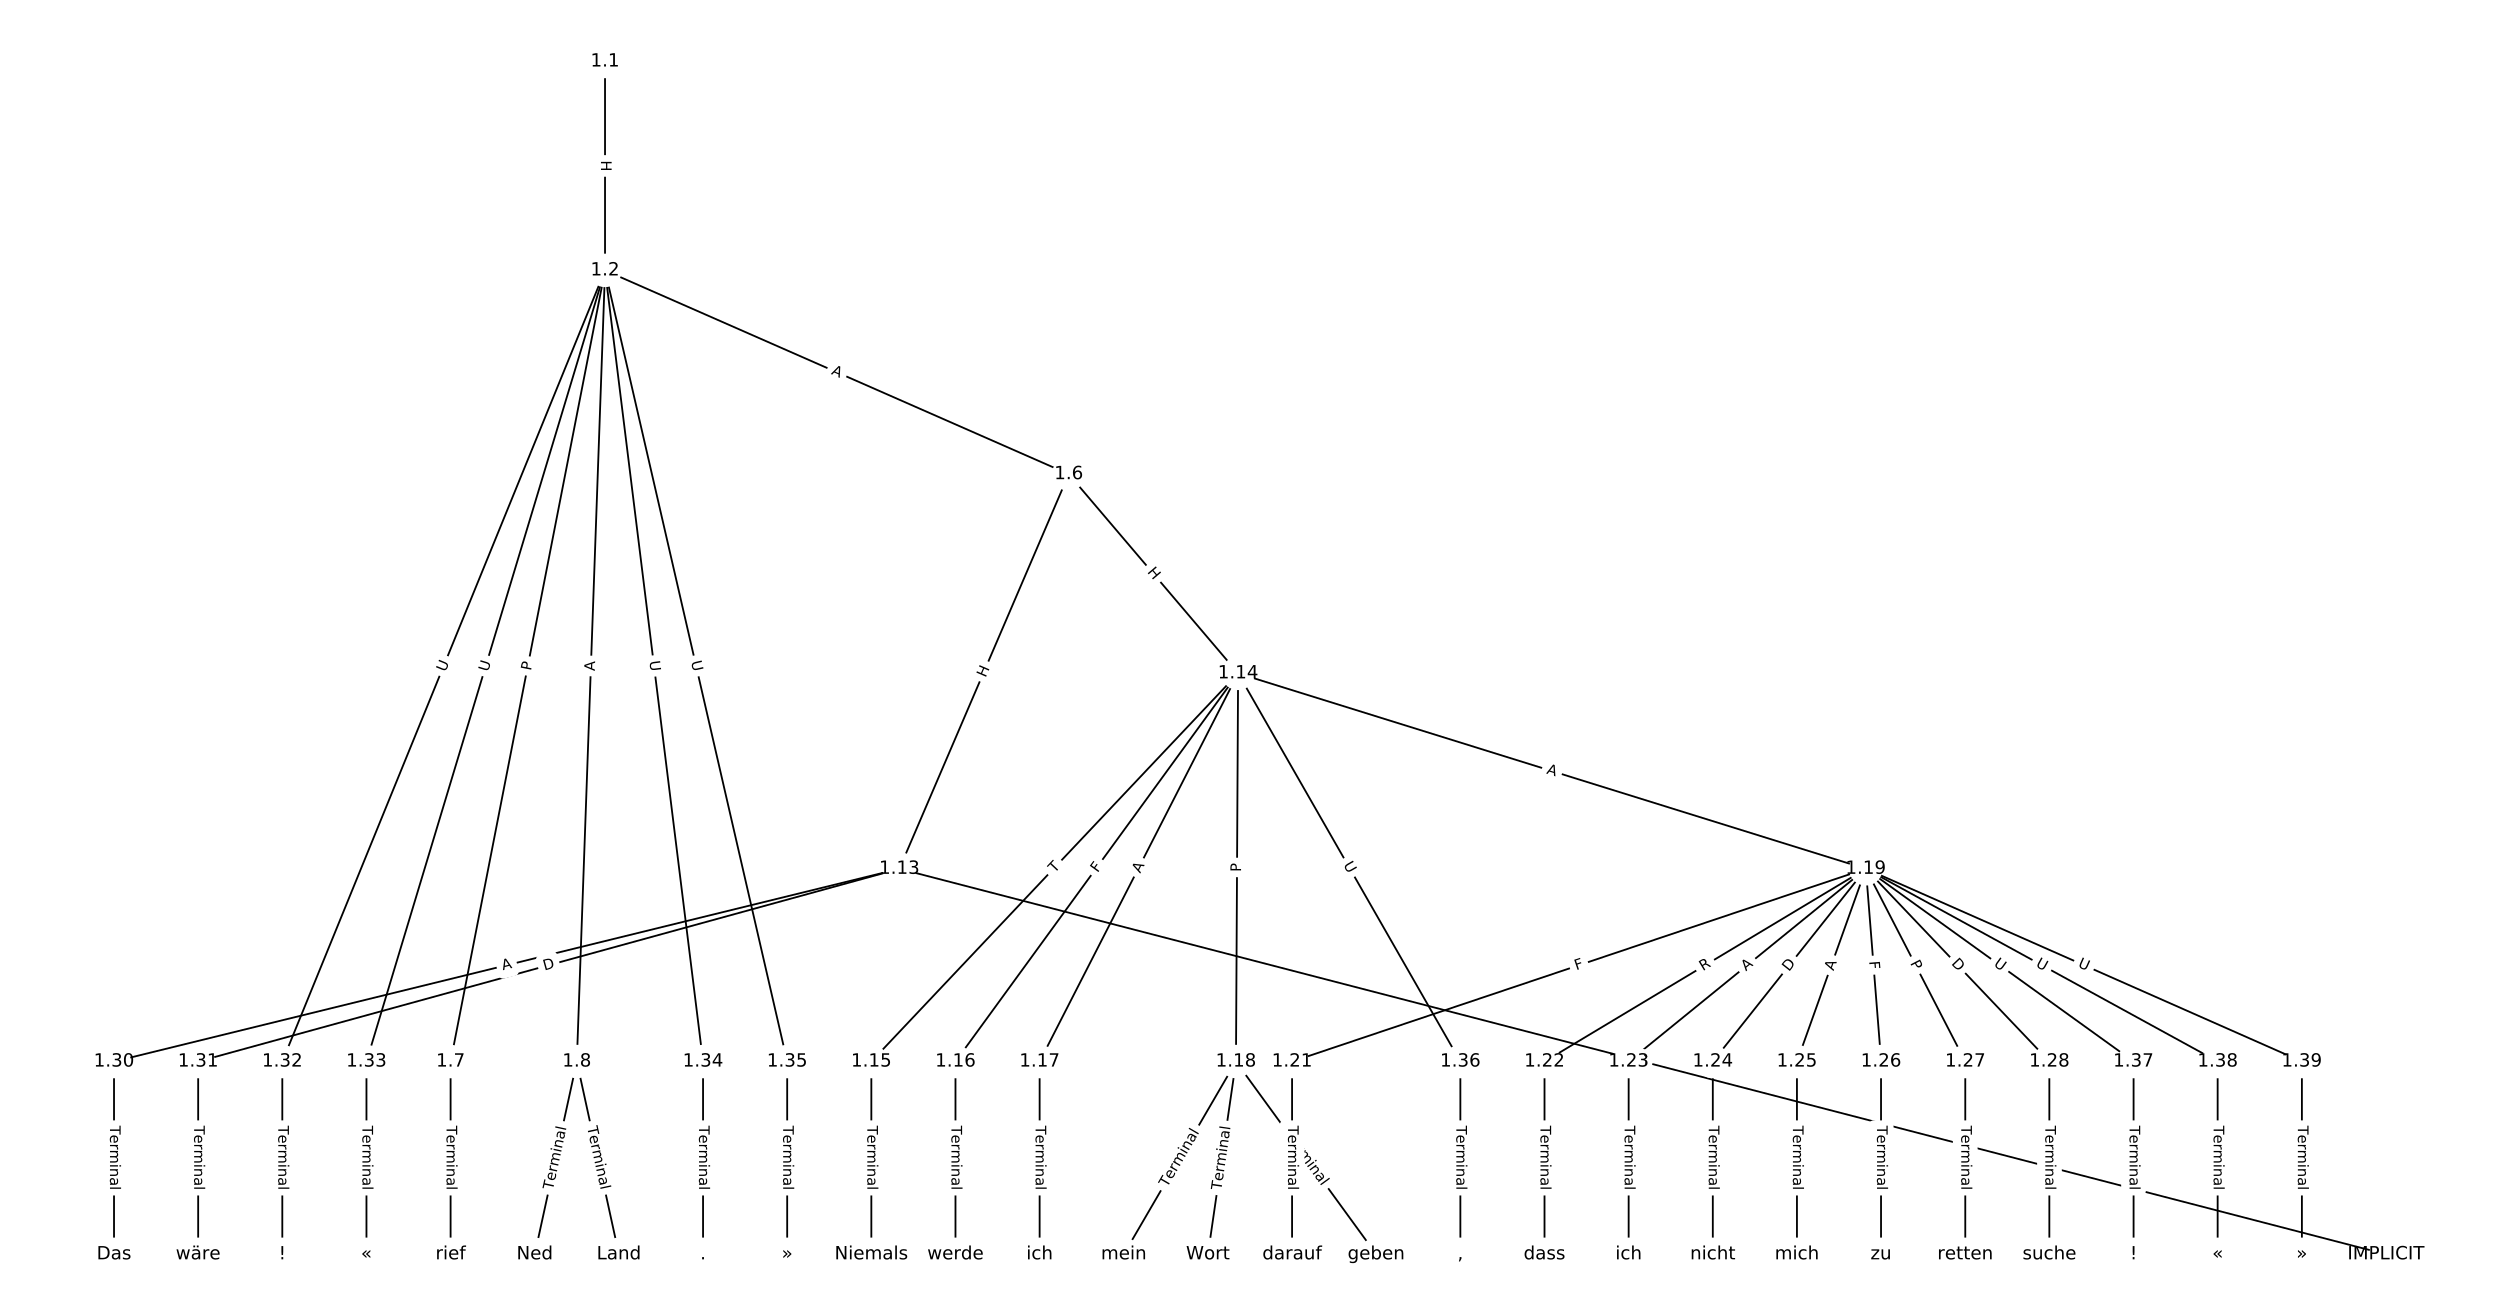 <?xml version="1.0" encoding="UTF-8"?>
<!DOCTYPE svg  PUBLIC '-//W3C//DTD SVG 1.1//EN'  'http://www.w3.org/Graphics/SVG/1.1/DTD/svg11.dtd'>
<svg width="1368pt" height="720pt" version="1.1" viewBox="0 0 1368 720" xmlns="http://www.w3.org/2000/svg" xmlns:xlink="http://www.w3.org/1999/xlink">
<defs>
<style type="text/css">*{stroke-linecap:butt;stroke-linejoin:round;white-space:pre;}</style>
</defs>
<path d="m0 720h1368v-720h-1368z" fill="#fff"/>
<g fill="none" stroke="#000">
<path d="m331.07 33.641v114.33" clip-path="url(#a)"/>
<path d="m331.07 147.97 253.75 111.49" clip-path="url(#a)"/>
<path d="m331.07 147.97-84.499 432.91" clip-path="url(#a)"/>
<path d="m331.07 147.97-15.431 432.91" clip-path="url(#a)"/>
<path d="m331.07 147.97-176.59 432.91" clip-path="url(#a)"/>
<path d="m331.07 147.97-130.54 432.91" clip-path="url(#a)"/>
<path d="m331.07 147.97 53.636 432.91" clip-path="url(#a)"/>
<path d="m331.07 147.97 99.681 432.91" clip-path="url(#a)"/>
<path d="m584.82 259.45-92.671 215.95" clip-path="url(#a)"/>
<path d="m584.82 259.45 92.671 109" clip-path="url(#a)"/>
<path d="m246.57 580.88v105.48" clip-path="url(#a)"/>
<path d="m315.64 580.88-23.023 105.48" clip-path="url(#a)"/>
<path d="m315.64 580.88 23.023 105.48" clip-path="url(#a)"/>
<path d="m492.15 475.4 813.46 210.96" clip-path="url(#a)"/>
<path d="m492.15 475.4-429.75 105.48" clip-path="url(#a)"/>
<path d="m492.15 475.4-383.71 105.48" clip-path="url(#a)"/>
<path d="m677.49 368.46-200.69 212.42" clip-path="url(#a)"/>
<path d="m677.49 368.46-154.65 212.42" clip-path="url(#a)"/>
<path d="m677.49 368.46-108.6 212.42" clip-path="url(#a)"/>
<path d="m677.49 368.46-1.163 212.42" clip-path="url(#a)"/>
<path d="m677.49 368.46 343.48 106.94" clip-path="url(#a)"/>
<path d="m677.49 368.46 121.62 212.42" clip-path="url(#a)"/>
<path d="m476.8 580.88v105.48" clip-path="url(#a)"/>
<path d="m522.84 580.88v105.48" clip-path="url(#a)"/>
<path d="m568.89 580.88v105.48" clip-path="url(#a)"/>
<path d="m676.33 580.88-61.393 105.48" clip-path="url(#a)"/>
<path d="m676.33 580.88-15.348 105.48" clip-path="url(#a)"/>
<path d="m676.33 580.88 76.742 105.48" clip-path="url(#a)"/>
<path d="m1021 475.4-313.94 105.48" clip-path="url(#a)"/>
<path d="m1021 475.4-175.81 105.48" clip-path="url(#a)"/>
<path d="m1021 475.4-129.76 105.48" clip-path="url(#a)"/>
<path d="m1021 475.4-83.718 105.48" clip-path="url(#a)"/>
<path d="m1021 475.4-37.673 105.48" clip-path="url(#a)"/>
<path d="m1021 475.4 8.372 105.48" clip-path="url(#a)"/>
<path d="m1021 475.4 54.417 105.48" clip-path="url(#a)"/>
<path d="m1021 475.4 100.46 105.48" clip-path="url(#a)"/>
<path d="m1021 475.4 146.51 105.48" clip-path="url(#a)"/>
<path d="m1021 475.4 192.55 105.48" clip-path="url(#a)"/>
<path d="m1021 475.4 238.6 105.48" clip-path="url(#a)"/>
<path d="m707.02 580.88v105.48" clip-path="url(#a)"/>
<path d="m845.16 580.88v105.48" clip-path="url(#a)"/>
<path d="m891.2 580.88v105.48" clip-path="url(#a)"/>
<path d="m937.25 580.88v105.48" clip-path="url(#a)"/>
<path d="m983.29 580.88v105.48" clip-path="url(#a)"/>
<path d="m1029.3 580.88v105.48" clip-path="url(#a)"/>
<path d="m1075.4 580.88v105.48" clip-path="url(#a)"/>
<path d="m1121.4 580.88v105.48" clip-path="url(#a)"/>
<path d="m62.392 580.88v105.48" clip-path="url(#a)"/>
<path d="m108.44 580.88v105.48" clip-path="url(#a)"/>
<path d="m154.48 580.88v105.48" clip-path="url(#a)"/>
<path d="m200.53 580.88v105.48" clip-path="url(#a)"/>
<path d="m384.71 580.88v105.48" clip-path="url(#a)"/>
<path d="m430.75 580.88v105.48" clip-path="url(#a)"/>
<path d="m799.11 580.88v105.48" clip-path="url(#a)"/>
<path d="m1167.5 580.88v105.48" clip-path="url(#a)"/>
<path d="m1213.5 580.88v105.48" clip-path="url(#a)"/>
<path d="m1259.6 580.88v105.48" clip-path="url(#a)"/>
</g>
<path d="m324.8 87.796v6.016q0 2.4 2.4 2.4h7.742q2.4 0 2.4-2.4v-6.016q0-2.4-2.4-2.4h-7.742q-2.4 0-2.4 2.4z" clip-path="url(#a)" fill="#fff" stroke="#fff"/>
<g clip-path="url(#a)">
<defs>
<path id="ab" d="m9.812 72.906h9.859v-29.891h35.844v29.891h9.859v-72.906h-9.859v34.719h-35.844v-34.719h-9.859z"/>
</defs>
<g transform="translate(328.86 87.796) rotate(90) scale(.08 -.08)">
<use xlink:href="#ab"/>
</g>
</g>
<path d="m452.92 208.35 5.01 2.201q2.197 0.965 3.163-1.232l3.115-7.088q0.965-2.197-1.232-3.163l-5.01-2.201q-2.197-0.965-3.163 1.232l-3.115 7.088q-0.965 2.197 1.232 3.163z" clip-path="url(#a)" fill="#fff" stroke="#fff"/>
<g clip-path="url(#a)">
<defs>
<path id="p" d="m34.188 63.188-13.391-36.281h26.812zm-5.578 9.719h11.188l27.781-72.906h-10.25l-6.641 18.703h-32.859l-6.641-18.703h-10.406z"/>
</defs>
<g transform="translate(454.55 204.63) rotate(23.719) scale(.08 -.08)">
<use xlink:href="#p"/>
</g>
</g>
<path d="m294.51 367.99 0.924-4.734q0.46-2.356-1.896-2.815l-7.599-1.483q-2.356-0.46-2.815 1.896l-0.924 4.734q-0.46 2.356 1.896 2.815l7.599 1.483q2.356 0.46 2.815-1.896z" clip-path="url(#a)" fill="#fff" stroke="#fff"/>
<g clip-path="url(#a)">
<defs>
<path id="u" d="m19.672 64.797v-27.391h12.406q6.891 0 10.641 3.562 3.766 3.562 3.766 10.156 0 6.547-3.766 10.109-3.75 3.562-10.641 3.562zm-9.859 8.109h22.266q12.266 0 18.531-5.547 6.281-5.547 6.281-16.234 0-10.797-6.281-16.312-6.266-5.516-18.531-5.516h-12.406v-29.297h-9.859z"/>
</defs>
<g transform="translate(290.53 367.21) rotate(-78.956) scale(.08 -.08)">
<use xlink:href="#u"/>
</g>
</g>
<path d="m329.53 367.38 0.195-5.469q0.085-2.398-2.313-2.484l-7.738-0.276q-2.398-0.085-2.484 2.313l-0.195 5.469q-0.085 2.398 2.313 2.484l7.738 0.276q2.398 0.085 2.484-2.313z" clip-path="url(#a)" fill="#fff" stroke="#fff"/>
<g clip-path="url(#a)">
<g transform="translate(325.46 367.24) rotate(-87.959) scale(.08 -.08)">
<use xlink:href="#p"/>
</g>
</g>
<path d="m247.48 369.5 2.211-5.421q0.906-2.222-1.316-3.129l-7.169-2.924q-2.222-0.906-3.129 1.316l-2.211 5.421q-0.906 2.222 1.316 3.129l7.169 2.924q2.222 0.906 3.129-1.316z" clip-path="url(#a)" fill="#fff" stroke="#fff"/>
<g clip-path="url(#a)">
<defs>
<path id="o" d="m8.688 72.906h9.922v-44.297q0-11.719 4.234-16.875 4.25-5.141 13.781-5.141 9.469 0 13.719 5.141 4.25 5.156 4.25 16.875v44.297h9.906v-45.516q0-14.25-7.062-21.531-7.047-7.281-20.812-7.281-13.828 0-20.891 7.281-7.047 7.281-7.047 21.531z"/>
</defs>
<g transform="translate(243.71 367.97) rotate(-67.809) scale(.08 -.08)">
<use xlink:href="#o"/>
</g>
</g>
<path d="m270.96 369.04 1.69-5.606q0.693-2.298-1.605-2.991l-7.413-2.235q-2.298-0.693-2.991 1.605l-1.69 5.606q-0.693 2.298 1.605 2.991l7.413 2.235q2.298 0.693 2.991-1.605z" clip-path="url(#a)" fill="#fff" stroke="#fff"/>
<g clip-path="url(#a)">
<g transform="translate(267.07 367.86) rotate(-73.219) scale(.08 -.08)">
<use xlink:href="#o"/>
</g>
</g>
<path d="m351.31 362.29 0.72 5.811q0.295 2.382 2.677 2.087l7.684-0.952q2.382-0.295 2.087-2.677l-0.72-5.811q-0.295-2.382-2.677-2.087l-7.684 0.952q-2.382 0.295-2.087 2.677z" clip-path="url(#a)" fill="#fff" stroke="#fff"/>
<g clip-path="url(#a)">
<g transform="translate(355.34 361.79) rotate(82.937) scale(.08 -.08)">
<use xlink:href="#o"/>
</g>
</g>
<path d="m374.14 362.98 1.314 5.706q0.539 2.339 2.877 1.8l7.545-1.737q2.339-0.539 1.8-2.877l-1.314-5.706q-0.539-2.339-2.877-1.8l-7.545 1.737q-2.339 0.539-1.8 2.877z" clip-path="url(#a)" fill="#fff" stroke="#fff"/>
<g clip-path="url(#a)">
<g transform="translate(378.1 362.07) rotate(77.033) scale(.08 -.08)">
<use xlink:href="#o"/>
</g>
</g>
<path d="m543.06 372.67 2.373-5.529q0.946-2.205-1.259-3.152l-7.115-3.053q-2.205-0.946-3.152 1.259l-2.373 5.529q-0.946 2.205 1.259 3.152l7.115 3.053q2.205 0.946 3.152-1.259z" clip-path="url(#a)" fill="#fff" stroke="#fff"/>
<g clip-path="url(#a)">
<g transform="translate(539.32 371.06) rotate(-66.774) scale(.08 -.08)">
<use xlink:href="#ab"/>
</g>
</g>
<path d="m624.43 315.73 3.897 4.584q1.554 1.829 3.383 0.274l5.899-5.015q1.829-1.554 0.274-3.383l-3.897-4.584q-1.554-1.829-3.383-0.274l-5.899 5.015q-1.829 1.554-0.274 3.383z" clip-path="url(#a)" fill="#fff" stroke="#fff"/>
<g clip-path="url(#a)">
<g transform="translate(627.52 313.09) rotate(49.63) scale(.08 -.08)">
<use xlink:href="#ab"/>
</g>
</g>
<path d="m240.3 615.98v35.285q0 2.4 2.4 2.4h7.742q2.4 0 2.4-2.4v-35.285q0-2.4-2.4-2.4h-7.742q-2.4 0-2.4 2.4z" clip-path="url(#a)" fill="#fff" stroke="#fff"/>
<g clip-path="url(#a)">
<defs>
<path id="k" d="m-0.297 72.906h61.672v-8.312h-25.875v-64.594h-9.906v64.594h-25.891z"/>
<path id="d" d="m56.203 29.594v-4.391h-41.312q0.594-9.281 5.594-14.141t13.938-4.859q5.172 0 10.031 1.266t9.656 3.812v-8.5q-4.844-2.047-9.922-3.125t-10.297-1.078q-13.094 0-20.734 7.609-7.641 7.625-7.641 20.625 0 13.422 7.25 21.297 7.25 7.891 19.562 7.891 11.031 0 17.453-7.109 6.422-7.094 6.422-19.297zm-8.984 2.641q-0.094 7.359-4.125 11.75-4.031 4.406-10.672 4.406-7.516 0-12.031-4.25t-5.203-11.969z"/>
<path id="g" d="m41.109 46.297q-1.516 0.875-3.297 1.281-1.781 0.422-3.922 0.422-7.625 0-11.703-4.953t-4.078-14.234v-28.812h-9.031v54.688h9.031v-8.5q2.844 4.984 7.375 7.391 4.547 2.422 11.047 2.422 0.922 0 2.047-0.125 1.125-0.109 2.484-0.359z"/>
<path id="j" d="m52 44.188q3.375 6.062 8.062 8.938t11.031 2.875q8.547 0 13.188-5.984 4.641-5.969 4.641-17v-33.016h-9.031v32.719q0 7.859-2.797 11.656-2.781 3.812-8.484 3.812-6.984 0-11.047-4.641-4.047-4.625-4.047-12.641v-30.906h-9.031v32.719q0 7.906-2.781 11.688t-8.594 3.781q-6.891 0-10.953-4.656-4.047-4.656-4.047-12.625v-30.906h-9.031v54.688h9.031v-8.5q3.078 5.031 7.375 7.422t10.203 2.391q5.969 0 10.141-3.031 4.172-3.016 6.172-8.781z"/>
<path id="e" d="m9.422 54.688h8.984v-54.688h-8.984zm0 21.297h8.984v-11.391h-8.984z"/>
<path id="h" d="m54.891 33.016v-33.016h-8.984v32.719q0 7.766-3.031 11.609-3.031 3.859-9.078 3.859-7.281 0-11.484-4.641-4.203-4.625-4.203-12.641v-30.906h-9.031v54.688h9.031v-8.5q3.234 4.938 7.594 7.375 4.375 2.438 10.094 2.438 9.422 0 14.25-5.828 4.844-5.828 4.844-17.156z"/>
<path id="f" d="m34.281 27.484q-10.891 0-15.094-2.484t-4.203-8.5q0-4.781 3.156-7.594 3.156-2.797 8.562-2.797 7.484 0 12 5.297t4.516 14.078v2zm17.922 3.719v-31.203h-8.984v8.297q-3.078-4.969-7.672-7.344t-11.234-2.375q-8.391 0-13.359 4.719-4.953 4.719-4.953 12.625 0 9.219 6.172 13.906 6.188 4.688 18.438 4.688h12.609v0.891q0 6.203-4.078 9.594t-11.453 3.391q-4.688 0-9.141-1.125-4.438-1.125-8.531-3.375v8.312q4.922 1.906 9.562 2.844 4.641 0.953 9.031 0.953 11.875 0 17.734-6.156 5.859-6.141 5.859-18.641z"/>
<path id="l" d="m9.422 75.984h8.984v-75.984h-8.984z"/>
</defs>
<g transform="translate(244.36 615.98) rotate(90) scale(.08 -.08)">
<use xlink:href="#k"/>
<use x="60.818" xlink:href="#d"/>
<use x="122.342" xlink:href="#g"/>
<use x="163.439" xlink:href="#j"/>
<use x="260.852" xlink:href="#e"/>
<use x="288.635" xlink:href="#h"/>
<use x="352.014" xlink:href="#f"/>
<use x="413.293" xlink:href="#l"/>
</g>
</g>
<path d="m306.49 652.19 7.524-34.473q0.512-2.345-1.833-2.857l-7.564-1.651q-2.345-0.512-2.857 1.833l-7.524 34.473q-0.512 2.345 1.833 2.857l7.564 1.651q2.345 0.512 2.857-1.833z" clip-path="url(#a)" fill="#fff" stroke="#fff"/>
<g clip-path="url(#a)">
<g transform="translate(302.52 651.33) rotate(-77.687) scale(.08 -.08)">
<use xlink:href="#k"/>
<use x="60.818" xlink:href="#d"/>
<use x="122.342" xlink:href="#g"/>
<use x="163.439" xlink:href="#j"/>
<use x="260.852" xlink:href="#e"/>
<use x="288.635" xlink:href="#h"/>
<use x="352.014" xlink:href="#f"/>
<use x="413.293" xlink:href="#l"/>
</g>
</g>
<path d="m317.26 617.72 7.524 34.473q0.512 2.345 2.857 1.833l7.564-1.651q2.345-0.512 1.833-2.857l-7.524-34.473q-0.512-2.345-2.857-1.833l-7.564 1.651q-2.345 0.512-1.833 2.857z" clip-path="url(#a)" fill="#fff" stroke="#fff"/>
<g clip-path="url(#a)">
<g transform="translate(321.23 616.85) rotate(77.687) scale(.08 -.08)">
<use xlink:href="#k"/>
<use x="60.818" xlink:href="#d"/>
<use x="122.342" xlink:href="#g"/>
<use x="163.439" xlink:href="#j"/>
<use x="260.852" xlink:href="#e"/>
<use x="288.635" xlink:href="#h"/>
<use x="352.014" xlink:href="#f"/>
<use x="413.293" xlink:href="#l"/>
</g>
</g>
<path d="m894.84 586.31 4.916 1.275q2.323 0.602 2.926-1.721l1.944-7.495q0.602-2.323-1.721-2.926l-4.916-1.275q-2.323-0.602-2.926 1.721l-1.944 7.495q-0.602 2.323 1.721 2.926z" clip-path="url(#a)" fill="#fff" stroke="#fff"/>
<g clip-path="url(#a)">
<defs>
<path id="aq" d="m53.516 70.516v-9.625q-5.609 2.688-10.594 4-4.984 1.328-9.625 1.328-8.047 0-12.422-3.125t-4.375-8.891q0-4.844 2.906-7.312 2.906-2.453 11.016-3.969l5.953-1.219q11.031-2.109 16.281-7.406t5.25-14.172q0-10.609-7.109-16.078-7.094-5.469-20.812-5.469-5.172 0-11.016 1.172-5.828 1.172-12.078 3.469v10.156q6-3.359 11.766-5.078 5.766-1.703 11.328-1.703 8.438 0 13.031 3.312 4.594 3.328 4.594 9.484 0 5.359-3.297 8.391t-10.812 4.547l-6.016 1.172q-11.031 2.188-15.969 6.875-4.922 4.688-4.922 13.047 0 9.672 6.812 15.234t18.766 5.562q5.141 0 10.453-0.938 5.328-0.922 10.891-2.766z"/>
</defs>
<g transform="translate(895.86 582.38) rotate(14.538) scale(.08 -.08)">
<use xlink:href="#aq"/>
</g>
</g>
<path d="m276.11 534.89 5.315-1.304q2.331-0.572 1.759-2.903l-1.845-7.519q-0.572-2.331-2.903-1.759l-5.315 1.304q-2.331 0.572-1.759 2.903l1.845 7.519q0.572 2.331 2.903 1.759z" clip-path="url(#a)" fill="#fff" stroke="#fff"/>
<g clip-path="url(#a)">
<g transform="translate(275.14 530.94) rotate(-13.79) scale(.08 -.08)">
<use xlink:href="#p"/>
</g>
</g>
<path d="m298.98 535.01 5.94-1.633q2.314-0.636 1.678-2.95l-2.052-7.466q-0.636-2.314-2.95-1.678l-5.94 1.633q-2.314 0.636-1.678 2.95l2.052 7.466q0.636 2.314 2.95 1.678z" clip-path="url(#a)" fill="#fff" stroke="#fff"/>
<g clip-path="url(#a)">
<defs>
<path id="v" d="m19.672 64.797v-56.688h11.922q15.094 0 22.094 6.828 7 6.844 7 21.594 0 14.641-7 21.453t-22.094 6.812zm-9.859 8.109h20.266q21.188 0 31.094-8.812 9.922-8.812 9.922-27.562 0-18.859-9.969-27.703-9.953-8.828-31.047-8.828h-20.266z"/>
</defs>
<g transform="translate(297.91 531.09) rotate(-15.37) scale(.08 -.08)">
<use xlink:href="#v"/>
</g>
</g>
<path d="m580.02 480.75 3.356-3.552q1.648-1.744-0.096-3.393l-5.628-5.317q-1.744-1.648-3.393 0.096l-3.356 3.552q-1.648 1.744 0.096 3.393l5.628 5.317q1.744 1.648 3.393-0.096z" clip-path="url(#a)" fill="#fff" stroke="#fff"/>
<g clip-path="url(#a)">
<g transform="translate(577.07 477.96) rotate(-46.627) scale(.08 -.08)">
<use xlink:href="#k"/>
</g>
</g>
<path d="m603.88 480.22 2.708-3.72q1.413-1.94-0.528-3.353l-6.259-4.557q-1.94-1.413-3.353 0.528l-2.708 3.72q-1.413 1.94 0.528 3.353l6.259 4.557q1.94 1.413 3.353-0.528z" clip-path="url(#a)" fill="#fff" stroke="#fff"/>
<g clip-path="url(#a)">
<defs>
<path id="ac" d="m9.812 72.906h41.891v-8.312h-32.031v-21.484h28.906v-8.297h-28.906v-34.812h-9.859z"/>
</defs>
<g transform="translate(600.6 477.83) rotate(-53.945) scale(.08 -.08)">
<use xlink:href="#ac"/>
</g>
</g>
<path d="m627.53 479.96 2.491-4.873q1.093-2.137-1.044-3.229l-6.894-3.525q-2.137-1.093-3.229 1.044l-2.491 4.873q-1.093 2.137 1.044 3.229l6.894 3.525q2.137 1.093 3.229-1.044z" clip-path="url(#a)" fill="#fff" stroke="#fff"/>
<g clip-path="url(#a)">
<g transform="translate(623.91 478.11) rotate(-62.922) scale(.08 -.08)">
<use xlink:href="#p"/>
</g>
</g>
<path d="m683.17 477.12 0.026-4.824q0.013-2.4-2.387-2.413l-7.742-0.042q-2.4-0.013-2.413 2.387l-0.026 4.824q-0.013 2.4 2.387 2.413l7.742 0.042q2.4 0.013 2.413-2.387z" clip-path="url(#a)" fill="#fff" stroke="#fff"/>
<g clip-path="url(#a)">
<g transform="translate(679.1 477.09) rotate(-89.686) scale(.08 -.08)">
<use xlink:href="#u"/>
</g>
</g>
<path d="m844.75 427.11 5.225 1.627q2.292 0.713 3.005-1.578l2.302-7.393q0.713-2.292-1.578-3.005l-5.225-1.627q-2.292-0.713-3.005 1.578l-2.302 7.393q-0.713 2.292 1.578 3.005z" clip-path="url(#a)" fill="#fff" stroke="#fff"/>
<g clip-path="url(#a)">
<g transform="translate(845.96 423.23) rotate(17.294) scale(.08 -.08)">
<use xlink:href="#p"/>
</g>
</g>
<path d="m731.4 475.25 2.909 5.081q1.192 2.083 3.275 0.89l6.719-3.847q2.083-1.192 0.89-3.275l-2.909-5.081q-1.192-2.083-3.275-0.89l-6.719 3.847q-2.083 1.192-0.89 3.275z" clip-path="url(#a)" fill="#fff" stroke="#fff"/>
<g clip-path="url(#a)">
<g transform="translate(734.93 473.23) rotate(60.206) scale(.08 -.08)">
<use xlink:href="#o"/>
</g>
</g>
<path d="m470.53 615.98v35.285q0 2.4 2.4 2.4h7.742q2.4 0 2.4-2.4v-35.285q0-2.4-2.4-2.4h-7.742q-2.4 0-2.4 2.4z" clip-path="url(#a)" fill="#fff" stroke="#fff"/>
<g clip-path="url(#a)">
<g transform="translate(474.59 615.98) rotate(90) scale(.08 -.08)">
<use xlink:href="#k"/>
<use x="60.818" xlink:href="#d"/>
<use x="122.342" xlink:href="#g"/>
<use x="163.439" xlink:href="#j"/>
<use x="260.852" xlink:href="#e"/>
<use x="288.635" xlink:href="#h"/>
<use x="352.014" xlink:href="#f"/>
<use x="413.293" xlink:href="#l"/>
</g>
</g>
<path d="m516.57 615.98v35.285q0 2.4 2.4 2.4h7.742q2.4 0 2.4-2.4v-35.285q0-2.4-2.4-2.4h-7.742q-2.4 0-2.4 2.4z" clip-path="url(#a)" fill="#fff" stroke="#fff"/>
<g clip-path="url(#a)">
<g transform="translate(520.63 615.98) rotate(90) scale(.08 -.08)">
<use xlink:href="#k"/>
<use x="60.818" xlink:href="#d"/>
<use x="122.342" xlink:href="#g"/>
<use x="163.439" xlink:href="#j"/>
<use x="260.852" xlink:href="#e"/>
<use x="288.635" xlink:href="#h"/>
<use x="352.014" xlink:href="#f"/>
<use x="413.293" xlink:href="#l"/>
</g>
</g>
<path d="m562.62 615.98v35.285q0 2.4 2.4 2.4h7.742q2.4 0 2.4-2.4v-35.285q0-2.4-2.4-2.4h-7.742q-2.4 0-2.4 2.4z" clip-path="url(#a)" fill="#fff" stroke="#fff"/>
<g clip-path="url(#a)">
<g transform="translate(566.68 615.98) rotate(90) scale(.08 -.08)">
<use xlink:href="#k"/>
<use x="60.818" xlink:href="#d"/>
<use x="122.342" xlink:href="#g"/>
<use x="163.439" xlink:href="#j"/>
<use x="260.852" xlink:href="#e"/>
<use x="288.635" xlink:href="#h"/>
<use x="352.014" xlink:href="#f"/>
<use x="413.293" xlink:href="#l"/>
</g>
</g>
<path d="m642.17 652.02 17.75-30.495q1.207-2.074-0.867-3.281l-6.691-3.895q-2.074-1.207-3.281 0.867l-17.75 30.495q-1.207 2.074 0.867 3.281l6.691 3.895q2.074 1.207 3.281-0.867z" clip-path="url(#a)" fill="#fff" stroke="#fff"/>
<g clip-path="url(#a)">
<g transform="translate(638.66 649.98) rotate(-59.798) scale(.08 -.08)">
<use xlink:href="#k"/>
<use x="60.818" xlink:href="#d"/>
<use x="122.342" xlink:href="#g"/>
<use x="163.439" xlink:href="#j"/>
<use x="260.852" xlink:href="#e"/>
<use x="288.635" xlink:href="#h"/>
<use x="352.014" xlink:href="#f"/>
<use x="413.293" xlink:href="#l"/>
</g>
</g>
<path d="m672.32 651.98 5.081-34.917q0.346-2.375-2.029-2.721l-7.662-1.115q-2.375-0.346-2.721 2.029l-5.081 34.917q-0.346 2.375 2.029 2.721l7.662 1.115q2.375 0.346 2.721-2.029z" clip-path="url(#a)" fill="#fff" stroke="#fff"/>
<g clip-path="url(#a)">
<g transform="translate(668.3 651.4) rotate(-81.721) scale(.08 -.08)">
<use xlink:href="#k"/>
<use x="60.818" xlink:href="#d"/>
<use x="122.342" xlink:href="#g"/>
<use x="163.439" xlink:href="#j"/>
<use x="260.852" xlink:href="#e"/>
<use x="288.635" xlink:href="#h"/>
<use x="352.014" xlink:href="#f"/>
<use x="413.293" xlink:href="#l"/>
</g>
</g>
<path d="m699.25 623.04 20.759 28.532q1.412 1.941 3.353 0.529l6.261-4.555q1.941-1.412 0.529-3.353l-20.759-28.532q-1.412-1.941-3.353-0.529l-6.261 4.555q-1.941 1.412-0.529 3.353z" clip-path="url(#a)" fill="#fff" stroke="#fff"/>
<g clip-path="url(#a)">
<g transform="translate(702.53 620.65) rotate(53.962) scale(.08 -.08)">
<use xlink:href="#k"/>
<use x="60.818" xlink:href="#d"/>
<use x="122.342" xlink:href="#g"/>
<use x="163.439" xlink:href="#j"/>
<use x="260.852" xlink:href="#e"/>
<use x="288.635" xlink:href="#h"/>
<use x="352.014" xlink:href="#f"/>
<use x="413.293" xlink:href="#l"/>
</g>
</g>
<path d="m863.81 534.82 4.362-1.465q2.275-0.764 1.511-3.039l-2.466-7.339q-0.764-2.275-3.039-1.511l-4.362 1.465q-2.275 0.764-1.511 3.039l2.466 7.339q0.764 2.275 3.039 1.511z" clip-path="url(#a)" fill="#fff" stroke="#fff"/>
<g clip-path="url(#a)">
<g transform="translate(862.52 530.97) rotate(-18.571) scale(.08 -.08)">
<use xlink:href="#ac"/>
</g>
</g>
<path d="m933.9 534.95 4.767-2.86q2.058-1.235 0.823-3.293l-3.983-6.639q-1.235-2.058-3.293-0.823l-4.767 2.86q-2.058 1.235-0.823 3.293l3.983 6.639q1.235 2.058 3.293 0.823z" clip-path="url(#a)" fill="#fff" stroke="#fff"/>
<g clip-path="url(#a)">
<defs>
<path id="ar" d="m44.391 34.188q3.172-1.078 6.172-4.594t6.031-9.672l10.016-19.922h-10.609l-9.312 18.703q-3.625 7.328-7.016 9.719t-9.25 2.391h-10.75v-30.812h-9.859v72.906h22.266q12.5 0 18.656-5.234 6.156-5.219 6.156-15.766 0-6.891-3.203-11.438-3.203-4.531-9.297-6.281zm-24.719 30.609v-25.875h12.406q7.125 0 10.766 3.297t3.641 9.688-3.641 9.641-10.766 3.25z"/>
</defs>
<g transform="translate(931.81 531.47) rotate(-30.962) scale(.08 -.08)">
<use xlink:href="#ar"/>
</g>
</g>
<path d="m957.92 534.74 4.247-3.452q1.862-1.514 0.349-3.376l-4.884-6.008q-1.514-1.862-3.376-0.349l-4.247 3.452q-1.862 1.514-0.349 3.376l4.884 6.008q1.514 1.862 3.376 0.349z" clip-path="url(#a)" fill="#fff" stroke="#fff"/>
<g clip-path="url(#a)">
<g transform="translate(955.35 531.58) rotate(-39.106) scale(.08 -.08)">
<use xlink:href="#p"/>
</g>
</g>
<path d="m982.1 534.45 3.83-4.825q1.492-1.88-0.388-3.372l-6.064-4.813q-1.88-1.492-3.372 0.388l-3.83 4.825q-1.492 1.88 0.388 3.372l6.064 4.813q1.88 1.492 3.372-0.388z" clip-path="url(#a)" fill="#fff" stroke="#fff"/>
<g clip-path="url(#a)">
<g transform="translate(978.92 531.93) rotate(-51.561) scale(.08 -.08)">
<use xlink:href="#v"/>
</g>
</g>
<path d="m1007.1 532.83 1.841-5.154q0.807-2.26-1.453-3.067l-7.291-2.604q-2.26-0.807-3.067 1.453l-1.841 5.154q-0.807 2.26 1.453 3.067l7.291 2.604q2.26 0.807 3.067-1.453z" clip-path="url(#a)" fill="#fff" stroke="#fff"/>
<g clip-path="url(#a)">
<g transform="translate(1003.3 531.46) rotate(-70.345) scale(.08 -.08)">
<use xlink:href="#p"/>
</g>
</g>
<path d="m1018.7 526.35 0.364 4.587q0.19 2.393 2.582 2.203l7.718-0.613q2.393-0.19 2.203-2.582l-0.364-4.587q-0.19-2.393-2.582-2.203l-7.718 0.613q-2.393 0.19-2.203 2.582z" clip-path="url(#a)" fill="#fff" stroke="#fff"/>
<g clip-path="url(#a)">
<g transform="translate(1022.8 526.02) rotate(85.462) scale(.08 -.08)">
<use xlink:href="#ac"/>
</g>
</g>
<path d="m1041.5 528.87 2.212 4.287q1.1 2.133 3.233 1.032l6.881-3.55q2.133-1.1 1.032-3.233l-2.212-4.287q-1.1-2.133-3.233-1.032l-6.881 3.55q-2.133 1.1-1.032 3.233z" clip-path="url(#a)" fill="#fff" stroke="#fff"/>
<g clip-path="url(#a)">
<g transform="translate(1045.1 527.01) rotate(62.71) scale(.08 -.08)">
<use xlink:href="#u"/>
</g>
</g>
<path d="m1064.5 530.24 4.248 4.46q1.655 1.738 3.393 0.083l5.606-5.34q1.738-1.655 0.083-3.393l-4.248-4.46q-1.655-1.738-3.393-0.083l-5.606 5.34q-1.738 1.655-0.083 3.393z" clip-path="url(#a)" fill="#fff" stroke="#fff"/>
<g clip-path="url(#a)">
<g transform="translate(1067.5 527.43) rotate(46.395) scale(.08 -.08)">
<use xlink:href="#v"/>
</g>
</g>
<path d="m1088.2 531.52 4.752 3.421q1.948 1.402 3.35-0.545l4.524-6.284q1.402-1.948-0.545-3.35l-4.752-3.421q-1.948-1.402-3.35 0.545l-4.524 6.284q-1.402 1.948 0.545 3.35z" clip-path="url(#a)" fill="#fff" stroke="#fff"/>
<g clip-path="url(#a)">
<g transform="translate(1090.6 528.22) rotate(35.752) scale(.08 -.08)">
<use xlink:href="#o"/>
</g>
</g>
<path d="m1111.7 532.24 5.135 2.813q2.105 1.153 3.258-0.952l3.72-6.79q1.153-2.105-0.952-3.258l-5.135-2.813q-2.105-1.153-3.258 0.952l-3.72 6.79q-1.153 2.105 0.952 3.258z" clip-path="url(#a)" fill="#fff" stroke="#fff"/>
<g clip-path="url(#a)">
<g transform="translate(1113.6 528.67) rotate(28.713) scale(.08 -.08)">
<use xlink:href="#o"/>
</g>
</g>
<path d="m1135.1 532.69 5.355 2.367q2.195 0.97 3.166-1.225l3.131-7.081q0.97-2.195-1.225-3.166l-5.355-2.367q-2.195-0.97-3.166 1.225l-3.131 7.081q-0.97 2.195 1.225 3.166z" clip-path="url(#a)" fill="#fff" stroke="#fff"/>
<g clip-path="url(#a)">
<g transform="translate(1136.7 528.98) rotate(23.849) scale(.08 -.08)">
<use xlink:href="#o"/>
</g>
</g>
<path d="m700.75 615.98v35.285q0 2.4 2.4 2.4h7.742q2.4 0 2.4-2.4v-35.285q0-2.4-2.4-2.4h-7.742q-2.4 0-2.4 2.4z" clip-path="url(#a)" fill="#fff" stroke="#fff"/>
<g clip-path="url(#a)">
<g transform="translate(704.82 615.98) rotate(90) scale(.08 -.08)">
<use xlink:href="#k"/>
<use x="60.818" xlink:href="#d"/>
<use x="122.342" xlink:href="#g"/>
<use x="163.439" xlink:href="#j"/>
<use x="260.852" xlink:href="#e"/>
<use x="288.635" xlink:href="#h"/>
<use x="352.014" xlink:href="#f"/>
<use x="413.293" xlink:href="#l"/>
</g>
</g>
<path d="m838.89 615.98v35.285q0 2.4 2.4 2.4h7.742q2.4 0 2.4-2.4v-35.285q0-2.4-2.4-2.4h-7.742q-2.4 0-2.4 2.4z" clip-path="url(#a)" fill="#fff" stroke="#fff"/>
<g clip-path="url(#a)">
<g transform="translate(842.95 615.98) rotate(90) scale(.08 -.08)">
<use xlink:href="#k"/>
<use x="60.818" xlink:href="#d"/>
<use x="122.342" xlink:href="#g"/>
<use x="163.439" xlink:href="#j"/>
<use x="260.852" xlink:href="#e"/>
<use x="288.635" xlink:href="#h"/>
<use x="352.014" xlink:href="#f"/>
<use x="413.293" xlink:href="#l"/>
</g>
</g>
<path d="m884.93 615.98v35.285q0 2.4 2.4 2.4h7.742q2.4 0 2.4-2.4v-35.285q0-2.4-2.4-2.4h-7.742q-2.4 0-2.4 2.4z" clip-path="url(#a)" fill="#fff" stroke="#fff"/>
<g clip-path="url(#a)">
<g transform="translate(889 615.98) rotate(90) scale(.08 -.08)">
<use xlink:href="#k"/>
<use x="60.818" xlink:href="#d"/>
<use x="122.342" xlink:href="#g"/>
<use x="163.439" xlink:href="#j"/>
<use x="260.852" xlink:href="#e"/>
<use x="288.635" xlink:href="#h"/>
<use x="352.014" xlink:href="#f"/>
<use x="413.293" xlink:href="#l"/>
</g>
</g>
<path d="m930.98 615.98v35.285q0 2.4 2.4 2.4h7.742q2.4 0 2.4-2.4v-35.285q0-2.4-2.4-2.4h-7.742q-2.4 0-2.4 2.4z" clip-path="url(#a)" fill="#fff" stroke="#fff"/>
<g clip-path="url(#a)">
<g transform="translate(935.04 615.98) rotate(90) scale(.08 -.08)">
<use xlink:href="#k"/>
<use x="60.818" xlink:href="#d"/>
<use x="122.342" xlink:href="#g"/>
<use x="163.439" xlink:href="#j"/>
<use x="260.852" xlink:href="#e"/>
<use x="288.635" xlink:href="#h"/>
<use x="352.014" xlink:href="#f"/>
<use x="413.293" xlink:href="#l"/>
</g>
</g>
<path d="m977.02 615.98v35.285q0 2.4 2.4 2.4h7.742q2.4 0 2.4-2.4v-35.285q0-2.4-2.4-2.4h-7.742q-2.4 0-2.4 2.4z" clip-path="url(#a)" fill="#fff" stroke="#fff"/>
<g clip-path="url(#a)">
<g transform="translate(981.09 615.98) rotate(90) scale(.08 -.08)">
<use xlink:href="#k"/>
<use x="60.818" xlink:href="#d"/>
<use x="122.342" xlink:href="#g"/>
<use x="163.439" xlink:href="#j"/>
<use x="260.852" xlink:href="#e"/>
<use x="288.635" xlink:href="#h"/>
<use x="352.014" xlink:href="#f"/>
<use x="413.293" xlink:href="#l"/>
</g>
</g>
<path d="m1023.1 615.98v35.285q0 2.4 2.4 2.4h7.742q2.4 0 2.4-2.4v-35.285q0-2.4-2.4-2.4h-7.742q-2.4 0-2.4 2.4z" clip-path="url(#a)" fill="#fff" stroke="#fff"/>
<g clip-path="url(#a)">
<g transform="translate(1027.1 615.98) rotate(90) scale(.08 -.08)">
<use xlink:href="#k"/>
<use x="60.818" xlink:href="#d"/>
<use x="122.342" xlink:href="#g"/>
<use x="163.439" xlink:href="#j"/>
<use x="260.852" xlink:href="#e"/>
<use x="288.635" xlink:href="#h"/>
<use x="352.014" xlink:href="#f"/>
<use x="413.293" xlink:href="#l"/>
</g>
</g>
<path d="m1069.1 615.98v35.285q0 2.4 2.4 2.4h7.742q2.4 0 2.4-2.4v-35.285q0-2.4-2.4-2.4h-7.742q-2.4 0-2.4 2.4z" clip-path="url(#a)" fill="#fff" stroke="#fff"/>
<g clip-path="url(#a)">
<g transform="translate(1073.2 615.98) rotate(90) scale(.08 -.08)">
<use xlink:href="#k"/>
<use x="60.818" xlink:href="#d"/>
<use x="122.342" xlink:href="#g"/>
<use x="163.439" xlink:href="#j"/>
<use x="260.852" xlink:href="#e"/>
<use x="288.635" xlink:href="#h"/>
<use x="352.014" xlink:href="#f"/>
<use x="413.293" xlink:href="#l"/>
</g>
</g>
<path d="m1115.2 615.98v35.285q0 2.4 2.4 2.4h7.742q2.4 0 2.4-2.4v-35.285q0-2.4-2.4-2.4h-7.742q-2.4 0-2.4 2.4z" clip-path="url(#a)" fill="#fff" stroke="#fff"/>
<g clip-path="url(#a)">
<g transform="translate(1119.2 615.98) rotate(90) scale(.08 -.08)">
<use xlink:href="#k"/>
<use x="60.818" xlink:href="#d"/>
<use x="122.342" xlink:href="#g"/>
<use x="163.439" xlink:href="#j"/>
<use x="260.852" xlink:href="#e"/>
<use x="288.635" xlink:href="#h"/>
<use x="352.014" xlink:href="#f"/>
<use x="413.293" xlink:href="#l"/>
</g>
</g>
<path d="m56.12 615.98v35.285q0 2.4 2.4 2.4h7.742q2.4 0 2.4-2.4v-35.285q0-2.4-2.4-2.4h-7.742q-2.4 0-2.4 2.4z" clip-path="url(#a)" fill="#fff" stroke="#fff"/>
<g clip-path="url(#a)">
<g transform="translate(60.184 615.98) rotate(90) scale(.08 -.08)">
<use xlink:href="#k"/>
<use x="60.818" xlink:href="#d"/>
<use x="122.342" xlink:href="#g"/>
<use x="163.439" xlink:href="#j"/>
<use x="260.852" xlink:href="#e"/>
<use x="288.635" xlink:href="#h"/>
<use x="352.014" xlink:href="#f"/>
<use x="413.293" xlink:href="#l"/>
</g>
</g>
<path d="m102.17 615.98v35.285q0 2.4 2.4 2.4h7.742q2.4 0 2.4-2.4v-35.285q0-2.4-2.4-2.4h-7.742q-2.4 0-2.4 2.4z" clip-path="url(#a)" fill="#fff" stroke="#fff"/>
<g clip-path="url(#a)">
<g transform="translate(106.23 615.98) rotate(90) scale(.08 -.08)">
<use xlink:href="#k"/>
<use x="60.818" xlink:href="#d"/>
<use x="122.342" xlink:href="#g"/>
<use x="163.439" xlink:href="#j"/>
<use x="260.852" xlink:href="#e"/>
<use x="288.635" xlink:href="#h"/>
<use x="352.014" xlink:href="#f"/>
<use x="413.293" xlink:href="#l"/>
</g>
</g>
<path d="m148.21 615.98v35.285q0 2.4 2.4 2.4h7.742q2.4 0 2.4-2.4v-35.285q0-2.4-2.4-2.4h-7.742q-2.4 0-2.4 2.4z" clip-path="url(#a)" fill="#fff" stroke="#fff"/>
<g clip-path="url(#a)">
<g transform="translate(152.27 615.98) rotate(90) scale(.08 -.08)">
<use xlink:href="#k"/>
<use x="60.818" xlink:href="#d"/>
<use x="122.342" xlink:href="#g"/>
<use x="163.439" xlink:href="#j"/>
<use x="260.852" xlink:href="#e"/>
<use x="288.635" xlink:href="#h"/>
<use x="352.014" xlink:href="#f"/>
<use x="413.293" xlink:href="#l"/>
</g>
</g>
<path d="m194.26 615.98v35.285q0 2.4 2.4 2.4h7.742q2.4 0 2.4-2.4v-35.285q0-2.4-2.4-2.4h-7.742q-2.4 0-2.4 2.4z" clip-path="url(#a)" fill="#fff" stroke="#fff"/>
<g clip-path="url(#a)">
<g transform="translate(198.32 615.98) rotate(90) scale(.08 -.08)">
<use xlink:href="#k"/>
<use x="60.818" xlink:href="#d"/>
<use x="122.342" xlink:href="#g"/>
<use x="163.439" xlink:href="#j"/>
<use x="260.852" xlink:href="#e"/>
<use x="288.635" xlink:href="#h"/>
<use x="352.014" xlink:href="#f"/>
<use x="413.293" xlink:href="#l"/>
</g>
</g>
<path d="m378.44 615.98v35.285q0 2.4 2.4 2.4h7.742q2.4 0 2.4-2.4v-35.285q0-2.4-2.4-2.4h-7.742q-2.4 0-2.4 2.4z" clip-path="url(#a)" fill="#fff" stroke="#fff"/>
<g clip-path="url(#a)">
<g transform="translate(382.5 615.98) rotate(90) scale(.08 -.08)">
<use xlink:href="#k"/>
<use x="60.818" xlink:href="#d"/>
<use x="122.342" xlink:href="#g"/>
<use x="163.439" xlink:href="#j"/>
<use x="260.852" xlink:href="#e"/>
<use x="288.635" xlink:href="#h"/>
<use x="352.014" xlink:href="#f"/>
<use x="413.293" xlink:href="#l"/>
</g>
</g>
<path d="m424.48 615.98v35.285q0 2.4 2.4 2.4h7.742q2.4 0 2.4-2.4v-35.285q0-2.4-2.4-2.4h-7.742q-2.4 0-2.4 2.4z" clip-path="url(#a)" fill="#fff" stroke="#fff"/>
<g clip-path="url(#a)">
<g transform="translate(428.54 615.98) rotate(90) scale(.08 -.08)">
<use xlink:href="#k"/>
<use x="60.818" xlink:href="#d"/>
<use x="122.342" xlink:href="#g"/>
<use x="163.439" xlink:href="#j"/>
<use x="260.852" xlink:href="#e"/>
<use x="288.635" xlink:href="#h"/>
<use x="352.014" xlink:href="#f"/>
<use x="413.293" xlink:href="#l"/>
</g>
</g>
<path d="m792.84 615.98v35.285q0 2.4 2.4 2.4h7.742q2.4 0 2.4-2.4v-35.285q0-2.4-2.4-2.4h-7.742q-2.4 0-2.4 2.4z" clip-path="url(#a)" fill="#fff" stroke="#fff"/>
<g clip-path="url(#a)">
<g transform="translate(796.91 615.98) rotate(90) scale(.08 -.08)">
<use xlink:href="#k"/>
<use x="60.818" xlink:href="#d"/>
<use x="122.342" xlink:href="#g"/>
<use x="163.439" xlink:href="#j"/>
<use x="260.852" xlink:href="#e"/>
<use x="288.635" xlink:href="#h"/>
<use x="352.014" xlink:href="#f"/>
<use x="413.293" xlink:href="#l"/>
</g>
</g>
<path d="m1161.2 615.98v35.285q0 2.4 2.4 2.4h7.742q2.4 0 2.4-2.4v-35.285q0-2.4-2.4-2.4h-7.742q-2.4 0-2.4 2.4z" clip-path="url(#a)" fill="#fff" stroke="#fff"/>
<g clip-path="url(#a)">
<g transform="translate(1165.3 615.98) rotate(90) scale(.08 -.08)">
<use xlink:href="#k"/>
<use x="60.818" xlink:href="#d"/>
<use x="122.342" xlink:href="#g"/>
<use x="163.439" xlink:href="#j"/>
<use x="260.852" xlink:href="#e"/>
<use x="288.635" xlink:href="#h"/>
<use x="352.014" xlink:href="#f"/>
<use x="413.293" xlink:href="#l"/>
</g>
</g>
<path d="m1207.2 615.98v35.285q0 2.4 2.4 2.4h7.742q2.4 0 2.4-2.4v-35.285q0-2.4-2.4-2.4h-7.742q-2.4 0-2.4 2.4z" clip-path="url(#a)" fill="#fff" stroke="#fff"/>
<g clip-path="url(#a)">
<g transform="translate(1211.3 615.98) rotate(90) scale(.08 -.08)">
<use xlink:href="#k"/>
<use x="60.818" xlink:href="#d"/>
<use x="122.342" xlink:href="#g"/>
<use x="163.439" xlink:href="#j"/>
<use x="260.852" xlink:href="#e"/>
<use x="288.635" xlink:href="#h"/>
<use x="352.014" xlink:href="#f"/>
<use x="413.293" xlink:href="#l"/>
</g>
</g>
<path d="m1253.3 615.98v35.285q0 2.4 2.4 2.4h7.742q2.4 0 2.4-2.4v-35.285q0-2.4-2.4-2.4h-7.742q-2.4 0-2.4 2.4z" clip-path="url(#a)" fill="#fff" stroke="#fff"/>
<g clip-path="url(#a)">
<g transform="translate(1257.4 615.98) rotate(90) scale(.08 -.08)">
<use xlink:href="#k"/>
<use x="60.818" xlink:href="#d"/>
<use x="122.342" xlink:href="#g"/>
<use x="163.439" xlink:href="#j"/>
<use x="260.852" xlink:href="#e"/>
<use x="288.635" xlink:href="#h"/>
<use x="352.014" xlink:href="#f"/>
<use x="413.293" xlink:href="#l"/>
</g>
</g>
<defs>
<path id="b" d="m0 8.66c2.297 0 4.5-0.912 6.124-2.537 1.624-1.624 2.537-3.827 2.537-6.124s-0.912-4.5-2.537-6.124c-1.624-1.624-3.827-2.537-6.124-2.537s-4.5 0.912-6.124 2.537c-1.624 1.624-2.537 3.827-2.537 6.124s0.912 4.5 2.537 6.124c1.624 1.624 3.827 2.537 6.124 2.537z"/>
</defs>
<g clip-path="url(#a)">
<use x="62.392" y="686.359" fill="#ffffff" stroke="#ffffff" xlink:href="#b"/>
</g>
<g clip-path="url(#a)">
<use x="108.437" y="686.359" fill="#ffffff" stroke="#ffffff" xlink:href="#b"/>
</g>
<g clip-path="url(#a)">
<use x="154.482" y="686.359" fill="#ffffff" stroke="#ffffff" xlink:href="#b"/>
</g>
<g clip-path="url(#a)">
<use x="200.527" y="686.359" fill="#ffffff" stroke="#ffffff" xlink:href="#b"/>
</g>
<g clip-path="url(#a)">
<use x="246.572" y="686.359" fill="#ffffff" stroke="#ffffff" xlink:href="#b"/>
</g>
<g clip-path="url(#a)">
<use x="292.617" y="686.359" fill="#ffffff" stroke="#ffffff" xlink:href="#b"/>
</g>
<g clip-path="url(#a)">
<use x="338.662" y="686.359" fill="#ffffff" stroke="#ffffff" xlink:href="#b"/>
</g>
<g clip-path="url(#a)">
<use x="384.707" y="686.359" fill="#ffffff" stroke="#ffffff" xlink:href="#b"/>
</g>
<g clip-path="url(#a)">
<use x="430.752" y="686.359" fill="#ffffff" stroke="#ffffff" xlink:href="#b"/>
</g>
<g clip-path="url(#a)">
<use x="476.797" y="686.359" fill="#ffffff" stroke="#ffffff" xlink:href="#b"/>
</g>
<g clip-path="url(#a)">
<use x="522.842" y="686.359" fill="#ffffff" stroke="#ffffff" xlink:href="#b"/>
</g>
<g clip-path="url(#a)">
<use x="568.887" y="686.359" fill="#ffffff" stroke="#ffffff" xlink:href="#b"/>
</g>
<g clip-path="url(#a)">
<use x="614.932" y="686.359" fill="#ffffff" stroke="#ffffff" xlink:href="#b"/>
</g>
<g clip-path="url(#a)">
<use x="660.977" y="686.359" fill="#ffffff" stroke="#ffffff" xlink:href="#b"/>
</g>
<g clip-path="url(#a)">
<use x="707.023" y="686.359" fill="#ffffff" stroke="#ffffff" xlink:href="#b"/>
</g>
<g clip-path="url(#a)">
<use x="753.068" y="686.359" fill="#ffffff" stroke="#ffffff" xlink:href="#b"/>
</g>
<g clip-path="url(#a)">
<use x="799.113" y="686.359" fill="#ffffff" stroke="#ffffff" xlink:href="#b"/>
</g>
<g clip-path="url(#a)">
<use x="845.158" y="686.359" fill="#ffffff" stroke="#ffffff" xlink:href="#b"/>
</g>
<g clip-path="url(#a)">
<use x="891.203" y="686.359" fill="#ffffff" stroke="#ffffff" xlink:href="#b"/>
</g>
<g clip-path="url(#a)">
<use x="937.248" y="686.359" fill="#ffffff" stroke="#ffffff" xlink:href="#b"/>
</g>
<g clip-path="url(#a)">
<use x="983.293" y="686.359" fill="#ffffff" stroke="#ffffff" xlink:href="#b"/>
</g>
<g clip-path="url(#a)">
<use x="1029.338" y="686.359" fill="#ffffff" stroke="#ffffff" xlink:href="#b"/>
</g>
<g clip-path="url(#a)">
<use x="1075.383" y="686.359" fill="#ffffff" stroke="#ffffff" xlink:href="#b"/>
</g>
<g clip-path="url(#a)">
<use x="1121.428" y="686.359" fill="#ffffff" stroke="#ffffff" xlink:href="#b"/>
</g>
<g clip-path="url(#a)">
<use x="1167.473" y="686.359" fill="#ffffff" stroke="#ffffff" xlink:href="#b"/>
</g>
<g clip-path="url(#a)">
<use x="1213.518" y="686.359" fill="#ffffff" stroke="#ffffff" xlink:href="#b"/>
</g>
<g clip-path="url(#a)">
<use x="1259.563" y="686.359" fill="#ffffff" stroke="#ffffff" xlink:href="#b"/>
</g>
<g clip-path="url(#a)">
<use x="331.071" y="33.641" fill="#ffffff" stroke="#ffffff" xlink:href="#b"/>
</g>
<g clip-path="url(#a)">
<use x="331.071" y="147.967" fill="#ffffff" stroke="#ffffff" xlink:href="#b"/>
</g>
<g clip-path="url(#a)">
<use x="584.817" y="259.455" fill="#ffffff" stroke="#ffffff" xlink:href="#b"/>
</g>
<g clip-path="url(#a)">
<use x="246.572" y="580.882" fill="#ffffff" stroke="#ffffff" xlink:href="#b"/>
</g>
<g clip-path="url(#a)">
<use x="315.64" y="580.882" fill="#ffffff" stroke="#ffffff" xlink:href="#b"/>
</g>
<g clip-path="url(#a)">
<use x="492.146" y="475.404" fill="#ffffff" stroke="#ffffff" xlink:href="#b"/>
</g>
<g clip-path="url(#a)">
<use x="677.489" y="368.459" fill="#ffffff" stroke="#ffffff" xlink:href="#b"/>
</g>
<g clip-path="url(#a)">
<use x="476.797" y="580.882" fill="#ffffff" stroke="#ffffff" xlink:href="#b"/>
</g>
<g clip-path="url(#a)">
<use x="522.842" y="580.882" fill="#ffffff" stroke="#ffffff" xlink:href="#b"/>
</g>
<g clip-path="url(#a)">
<use x="568.887" y="580.882" fill="#ffffff" stroke="#ffffff" xlink:href="#b"/>
</g>
<g clip-path="url(#a)">
<use x="676.326" y="580.882" fill="#ffffff" stroke="#ffffff" xlink:href="#b"/>
</g>
<g clip-path="url(#a)">
<use x="1020.966" y="475.404" fill="#ffffff" stroke="#ffffff" xlink:href="#b"/>
</g>
<g clip-path="url(#a)">
<use x="707.023" y="580.882" fill="#ffffff" stroke="#ffffff" xlink:href="#b"/>
</g>
<g clip-path="url(#a)">
<use x="845.158" y="580.882" fill="#ffffff" stroke="#ffffff" xlink:href="#b"/>
</g>
<g clip-path="url(#a)">
<use x="891.203" y="580.882" fill="#ffffff" stroke="#ffffff" xlink:href="#b"/>
</g>
<g clip-path="url(#a)">
<use x="937.248" y="580.882" fill="#ffffff" stroke="#ffffff" xlink:href="#b"/>
</g>
<g clip-path="url(#a)">
<use x="983.293" y="580.882" fill="#ffffff" stroke="#ffffff" xlink:href="#b"/>
</g>
<g clip-path="url(#a)">
<use x="1029.338" y="580.882" fill="#ffffff" stroke="#ffffff" xlink:href="#b"/>
</g>
<g clip-path="url(#a)">
<use x="1075.383" y="580.882" fill="#ffffff" stroke="#ffffff" xlink:href="#b"/>
</g>
<g clip-path="url(#a)">
<use x="1121.428" y="580.882" fill="#ffffff" stroke="#ffffff" xlink:href="#b"/>
</g>
<g clip-path="url(#a)">
<use x="1305.608" y="686.359" fill="#ffffff" stroke="#ffffff" xlink:href="#b"/>
</g>
<g clip-path="url(#a)">
<use x="62.392" y="580.882" fill="#ffffff" stroke="#ffffff" xlink:href="#b"/>
</g>
<g clip-path="url(#a)">
<use x="108.437" y="580.882" fill="#ffffff" stroke="#ffffff" xlink:href="#b"/>
</g>
<g clip-path="url(#a)">
<use x="154.482" y="580.882" fill="#ffffff" stroke="#ffffff" xlink:href="#b"/>
</g>
<g clip-path="url(#a)">
<use x="200.527" y="580.882" fill="#ffffff" stroke="#ffffff" xlink:href="#b"/>
</g>
<g clip-path="url(#a)">
<use x="384.707" y="580.882" fill="#ffffff" stroke="#ffffff" xlink:href="#b"/>
</g>
<g clip-path="url(#a)">
<use x="430.752" y="580.882" fill="#ffffff" stroke="#ffffff" xlink:href="#b"/>
</g>
<g clip-path="url(#a)">
<use x="799.113" y="580.882" fill="#ffffff" stroke="#ffffff" xlink:href="#b"/>
</g>
<g clip-path="url(#a)">
<use x="1167.473" y="580.882" fill="#ffffff" stroke="#ffffff" xlink:href="#b"/>
</g>
<g clip-path="url(#a)">
<use x="1213.518" y="580.882" fill="#ffffff" stroke="#ffffff" xlink:href="#b"/>
</g>
<g clip-path="url(#a)">
<use x="1259.563" y="580.882" fill="#ffffff" stroke="#ffffff" xlink:href="#b"/>
</g>
<g clip-path="url(#a)">
<defs>
<path id="r" d="m44.281 53.078v-8.5q-3.797 1.953-7.906 2.922-4.094 0.984-8.5 0.984-6.688 0-10.031-2.047t-3.344-6.156q0-3.125 2.391-4.906t9.625-3.391l3.078-0.688q9.562-2.047 13.594-5.781t4.031-10.422q0-7.625-6.031-12.078-6.031-4.438-16.578-4.438-4.391 0-9.156 0.859t-10.031 2.562v9.281q4.984-2.594 9.812-3.891 4.828-1.281 9.578-1.281 6.344 0 9.75 2.172 3.422 2.172 3.422 6.125 0 3.656-2.469 5.609-2.453 1.953-10.812 3.766l-3.125 0.734q-8.344 1.75-12.062 5.391-3.703 3.641-3.703 9.984 0 7.719 5.469 11.906 5.469 4.203 15.531 4.203 4.969 0 9.359-0.734 4.406-0.719 8.109-2.188z"/>
</defs>
<g transform="translate(52.873 689.12) scale(.1 -.1)">
<use xlink:href="#v"/>
<use x="77.002" xlink:href="#f"/>
<use x="138.281" xlink:href="#r"/>
</g>
</g>
<g clip-path="url(#a)">
<defs>
<path id="am" d="m4.203 54.688h8.984l11.234-42.672 11.172 42.672h10.594l11.234-42.672 11.188 42.672h8.984l-14.312-54.688h-10.594l-11.766 44.828-11.812-44.828h-10.609z"/>
<path id="aw" d="m34.281 27.484q-10.891 0-15.094-2.484t-4.203-8.5q0-4.781 3.156-7.594 3.156-2.797 8.562-2.797 7.484 0 12 5.297t4.516 14.078v2zm17.922 3.719v-31.203h-8.984v8.297q-3.078-4.969-7.672-7.344t-11.234-2.375q-8.391 0-13.359 4.719-4.953 4.719-4.953 12.625 0 9.219 6.172 13.906 6.188 4.688 18.438 4.688h12.609v0.891q0 6.203-4.078 9.594t-11.453 3.391q-4.688 0-9.141-1.125-4.438-1.125-8.531-3.375v8.312q4.922 1.906 9.562 2.844 4.641 0.953 9.031 0.953 11.875 0 17.734-6.156 5.859-6.141 5.859-18.641zm-18.609 44.578h9.906v-9.859h-9.906zm-19.094 0h9.906v-9.859h-9.906z"/>
</defs>
<g transform="translate(96.153 689.12) scale(.1 -.1)">
<use xlink:href="#am"/>
<use x="81.787" xlink:href="#aw"/>
<use x="143.066" xlink:href="#g"/>
<use x="184.148" xlink:href="#d"/>
</g>
</g>
<g clip-path="url(#a)">
<defs>
<path id="aj" d="m15.094 12.406h9.906v-12.406h-9.906zm0 60.5h9.906v-31.984l-0.969-17.438h-7.922l-1.016 17.438z"/>
</defs>
<g transform="translate(152.48 689.12) scale(.1 -.1)">
<use xlink:href="#aj"/>
</g>
</g>
<g clip-path="url(#a)">
<defs>
<path id="al" d="m51.812 51.703v-9.312l-14.703-13.094 14.703-13.078v-9.328l-22.906 20.406v4zm-21.203 0v-9.312l-14.688-13.094 14.688-13.078v-9.328l-22.891 20.406v4z"/>
</defs>
<g transform="translate(197.47 689.12) scale(.1 -.1)">
<use xlink:href="#al"/>
</g>
</g>
<g clip-path="url(#a)">
<defs>
<path id="an" d="m37.109 75.984v-7.484h-8.594q-4.828 0-6.719-1.953-1.875-1.953-1.875-7.031v-4.828h14.797v-6.984h-14.797v-47.703h-9.031v47.703h-8.594v6.984h8.594v3.812q0 9.125 4.25 13.297 4.25 4.188 13.469 4.188z"/>
</defs>
<g transform="translate(238.29 689.12) scale(.1 -.1)">
<use xlink:href="#g"/>
<use x="41.113" xlink:href="#e"/>
<use x="68.896" xlink:href="#d"/>
<use x="130.42" xlink:href="#an"/>
</g>
</g>
<g clip-path="url(#a)">
<defs>
<path id="ag" d="m9.812 72.906h13.281l32.328-60.984v60.984h9.562v-72.906h-13.281l-32.312 60.984v-60.984h-9.578z"/>
<path id="t" d="m45.406 46.391v29.594h8.984v-75.984h-8.984v8.203q-2.828-4.875-7.156-7.25-4.312-2.375-10.375-2.375-9.906 0-16.141 7.906-6.219 7.922-6.219 20.812t6.219 20.797q6.234 7.906 16.141 7.906 6.062 0 10.375-2.375 4.328-2.359 7.156-7.234zm-30.609-19.094q0-9.906 4.078-15.547t11.203-5.641 11.219 5.641q4.109 5.641 4.109 15.547t-4.109 15.547q-4.094 5.641-11.219 5.641t-11.203-5.641-4.078-15.547z"/>
</defs>
<g transform="translate(282.63 689.12) scale(.1 -.1)">
<use xlink:href="#ag"/>
<use x="74.805" xlink:href="#d"/>
<use x="136.328" xlink:href="#t"/>
</g>
</g>
<g clip-path="url(#a)">
<defs>
<path id="ah" d="m9.812 72.906h9.859v-64.609h35.5v-8.297h-45.359z"/>
</defs>
<g transform="translate(326.47 689.12) scale(.1 -.1)">
<use xlink:href="#ah"/>
<use x="55.713" xlink:href="#f"/>
<use x="116.992" xlink:href="#h"/>
<use x="180.371" xlink:href="#t"/>
</g>
</g>
<g clip-path="url(#a)">
<defs>
<path id="i" d="m10.688 12.406h10.312v-12.406h-10.312z"/>
</defs>
<g transform="translate(383.12 689.12) scale(.1 -.1)">
<use xlink:href="#i"/>
</g>
</g>
<g clip-path="url(#a)">
<defs>
<path id="ak" d="m9.422 51.703 22.906-20.406v-4l-22.906-20.406v9.328l14.703 13.078-14.703 13.094zm21.188 0 22.906-20.406v-4l-22.906-20.406v9.328l14.703 13.078-14.703 13.094z"/>
</defs>
<g transform="translate(427.69 689.12) scale(.1 -.1)">
<use xlink:href="#ak"/>
</g>
</g>
<g clip-path="url(#a)">
<g transform="translate(456.66 689.12) scale(.1 -.1)">
<use xlink:href="#ag"/>
<use x="74.805" xlink:href="#e"/>
<use x="102.588" xlink:href="#d"/>
<use x="164.111" xlink:href="#j"/>
<use x="261.523" xlink:href="#f"/>
<use x="322.803" xlink:href="#l"/>
<use x="350.586" xlink:href="#r"/>
</g>
</g>
<g clip-path="url(#a)">
<g transform="translate(507.37 689.12) scale(.1 -.1)">
<use xlink:href="#am"/>
<use x="81.787" xlink:href="#d"/>
<use x="143.311" xlink:href="#g"/>
<use x="184.408" xlink:href="#t"/>
<use x="247.885" xlink:href="#d"/>
</g>
</g>
<g clip-path="url(#a)">
<defs>
<path id="q" d="m48.781 52.594v-8.406q-3.812 2.109-7.641 3.156t-7.734 1.047q-8.75 0-13.594-5.547-4.828-5.531-4.828-15.547t4.828-15.562q4.844-5.531 13.594-5.531 3.906 0 7.734 1.047t7.641 3.156v-8.312q-3.766-1.75-7.797-2.625-4.016-0.891-8.562-0.891-12.359 0-19.641 7.766-7.266 7.766-7.266 20.953 0 13.375 7.344 21.031 7.359 7.672 20.156 7.672 4.141 0 8.094-0.859 3.953-0.844 7.672-2.547z"/>
<path id="s" d="m54.891 33.016v-33.016h-8.984v32.719q0 7.766-3.031 11.609-3.031 3.859-9.078 3.859-7.281 0-11.484-4.641-4.203-4.625-4.203-12.641v-30.906h-9.031v75.984h9.031v-29.797q3.234 4.938 7.594 7.375 4.375 2.438 10.094 2.438 9.422 0 14.25-5.828 4.844-5.828 4.844-17.156z"/>
</defs>
<g transform="translate(561.58 689.12) scale(.1 -.1)">
<use xlink:href="#e"/>
<use x="27.783" xlink:href="#q"/>
<use x="82.764" xlink:href="#s"/>
</g>
</g>
<g clip-path="url(#a)">
<g transform="translate(602.43 689.12) scale(.1 -.1)">
<use xlink:href="#j"/>
<use x="97.412" xlink:href="#d"/>
<use x="158.936" xlink:href="#e"/>
<use x="186.719" xlink:href="#h"/>
</g>
</g>
<g clip-path="url(#a)">
<defs>
<path id="ap" d="m3.328 72.906h9.953l15.328-61.625 15.281 61.625h11.094l15.328-61.625 15.281 61.625h10.016l-18.312-72.906h-12.406l-15.375 63.281-15.531-63.281h-12.406z"/>
<path id="ay" d="m30.609 48.391q-7.219 0-11.422-5.641t-4.203-15.453 4.172-15.453q4.188-5.641 11.453-5.641 7.188 0 11.375 5.656 4.203 5.672 4.203 15.438 0 9.719-4.203 15.406-4.188 5.688-11.375 5.688zm0 7.609q11.719 0 18.406-7.625 6.703-7.609 6.703-21.078 0-13.422-6.703-21.078-6.688-7.641-18.406-7.641-11.766 0-18.438 7.641-6.656 7.656-6.656 21.078 0 13.469 6.656 21.078 6.672 7.625 18.438 7.625z"/>
<path id="z" d="m18.312 70.219v-15.531h18.5v-6.984h-18.5v-29.688q0-6.688 1.828-8.594t7.453-1.906h9.219v-7.516h-9.219q-10.406 0-14.359 3.875-3.953 3.891-3.953 14.141v29.688h-6.594v6.984h6.594v15.531z"/>
</defs>
<g transform="translate(648.96 689.12) scale(.1 -.1)">
<use xlink:href="#ap"/>
<use x="98.799" xlink:href="#ay"/>
<use x="159.98" xlink:href="#g"/>
<use x="201.094" xlink:href="#z"/>
</g>
</g>
<g clip-path="url(#a)">
<defs>
<path id="af" d="m8.5 21.578v33.109h8.984v-32.766q0-7.766 3.016-11.656 3.031-3.875 9.094-3.875 7.266 0 11.484 4.641 4.234 4.641 4.234 12.656v31h8.984v-54.688h-8.984v8.406q-3.266-4.984-7.594-7.406-4.312-2.422-10.031-2.422-9.422 0-14.312 5.859-4.875 5.859-4.875 17.141z"/>
</defs>
<g transform="translate(690.74 689.12) scale(.1 -.1)">
<use xlink:href="#t"/>
<use x="63.477" xlink:href="#f"/>
<use x="124.756" xlink:href="#g"/>
<use x="165.869" xlink:href="#f"/>
<use x="227.148" xlink:href="#af"/>
<use x="290.527" xlink:href="#an"/>
</g>
</g>
<g clip-path="url(#a)">
<defs>
<path id="az" d="m45.406 27.984q0 9.766-4.031 15.125-4.016 5.375-11.297 5.375-7.219 0-11.25-5.375-4.031-5.359-4.031-15.125 0-9.719 4.031-15.094t11.25-5.375q7.281 0 11.297 5.375 4.031 5.375 4.031 15.094zm8.984-21.203q0-13.953-6.203-20.766-6.188-6.812-18.984-6.812-4.734 0-8.938 0.703t-8.156 2.172v8.734q3.953-2.141 7.812-3.156 3.859-1.031 7.859-1.031 8.844 0 13.234 4.609t4.391 13.938v4.453q-2.781-4.844-7.125-7.234t-10.406-2.391q-10.047 0-16.203 7.656-6.156 7.672-6.156 20.328 0 12.688 6.156 20.344 6.156 7.672 16.203 7.672 6.062 0 10.406-2.391t7.125-7.219v8.297h8.984z"/>
<path id="ao" d="m48.688 27.297q0 9.906-4.078 15.547t-11.203 5.641q-7.141 0-11.219-5.641t-4.078-15.547 4.078-15.547 11.219-5.641q7.125 0 11.203 5.641t4.078 15.547zm-30.578 19.094q2.844 4.875 7.156 7.234 4.328 2.375 10.328 2.375 9.969 0 16.188-7.906 6.234-7.906 6.234-20.797t-6.234-20.812q-6.219-7.906-16.188-7.906-6 0-10.328 2.375-4.312 2.375-7.156 7.25v-8.203h-9.031v75.984h9.031z"/>
</defs>
<g transform="translate(737.4 689.12) scale(.1 -.1)">
<use xlink:href="#az"/>
<use x="63.477" xlink:href="#d"/>
<use x="125" xlink:href="#ao"/>
<use x="188.477" xlink:href="#d"/>
<use x="250" xlink:href="#h"/>
</g>
</g>
<g clip-path="url(#a)">
<defs>
<path id="av" d="m11.719 12.406h10.297v-8.406l-8-15.625h-6.297l4 15.625z"/>
</defs>
<g transform="translate(797.52 689.12) scale(.1 -.1)">
<use xlink:href="#av"/>
</g>
</g>
<g clip-path="url(#a)">
<g transform="translate(833.71 689.12) scale(.1 -.1)">
<use xlink:href="#t"/>
<use x="63.477" xlink:href="#f"/>
<use x="124.756" xlink:href="#r"/>
<use x="176.855" xlink:href="#r"/>
</g>
</g>
<g clip-path="url(#a)">
<g transform="translate(883.9 689.12) scale(.1 -.1)">
<use xlink:href="#e"/>
<use x="27.783" xlink:href="#q"/>
<use x="82.764" xlink:href="#s"/>
</g>
</g>
<g clip-path="url(#a)">
<g transform="translate(924.81 689.12) scale(.1 -.1)">
<use xlink:href="#h"/>
<use x="63.379" xlink:href="#e"/>
<use x="91.162" xlink:href="#q"/>
<use x="146.143" xlink:href="#s"/>
<use x="209.521" xlink:href="#z"/>
</g>
</g>
<g clip-path="url(#a)">
<g transform="translate(971.12 689.12) scale(.1 -.1)">
<use xlink:href="#j"/>
<use x="97.412" xlink:href="#e"/>
<use x="125.195" xlink:href="#q"/>
<use x="180.176" xlink:href="#s"/>
</g>
</g>
<g clip-path="url(#a)">
<defs>
<path id="ax" d="m5.516 54.688h42.672v-8.203l-33.781-39.312h33.781v-7.172h-43.891v8.203l33.797 39.312h-32.578z"/>
</defs>
<g transform="translate(1023.5 689.12) scale(.1 -.1)">
<use xlink:href="#ax"/>
<use x="52.49" xlink:href="#af"/>
</g>
</g>
<g clip-path="url(#a)">
<g transform="translate(1060.1 689.12) scale(.1 -.1)">
<use xlink:href="#g"/>
<use x="41.082" xlink:href="#d"/>
<use x="102.605" xlink:href="#z"/>
<use x="141.814" xlink:href="#z"/>
<use x="181.023" xlink:href="#d"/>
<use x="242.547" xlink:href="#h"/>
</g>
</g>
<g clip-path="url(#a)">
<g transform="translate(1106.7 689.12) scale(.1 -.1)">
<use xlink:href="#r"/>
<use x="52.1" xlink:href="#af"/>
<use x="115.479" xlink:href="#q"/>
<use x="170.459" xlink:href="#s"/>
<use x="233.838" xlink:href="#d"/>
</g>
</g>
<g clip-path="url(#a)">
<g transform="translate(1165.5 689.12) scale(.1 -.1)">
<use xlink:href="#aj"/>
</g>
</g>
<g clip-path="url(#a)">
<g transform="translate(1210.5 689.12) scale(.1 -.1)">
<use xlink:href="#al"/>
</g>
</g>
<g clip-path="url(#a)">
<g transform="translate(1256.5 689.12) scale(.1 -.1)">
<use xlink:href="#ak"/>
</g>
</g>
<g clip-path="url(#a)">
<defs>
<path id="c" d="m12.406 8.297h16.109v55.625l-17.531-3.516v8.984l17.438 3.516h9.859v-64.609h16.109v-8.297h-41.984z"/>
</defs>
<g transform="translate(323.12 36.4) scale(.1 -.1)">
<use xlink:href="#c"/>
<use x="63.623" xlink:href="#i"/>
<use x="95.41" xlink:href="#c"/>
</g>
</g>
<g clip-path="url(#a)">
<defs>
<path id="n" d="m19.188 8.297h34.422v-8.297h-46.281v8.297q5.609 5.812 15.297 15.594 9.703 9.797 12.188 12.641 4.734 5.312 6.609 9 1.891 3.688 1.891 7.25 0 5.812-4.078 9.469-4.078 3.672-10.625 3.672-4.641 0-9.797-1.609-5.141-1.609-11-4.891v9.969q5.953 2.391 11.125 3.609 5.188 1.219 9.484 1.219 11.328 0 18.062-5.672 6.734-5.656 6.734-15.125 0-4.5-1.688-8.531-1.672-4.016-6.125-9.484-1.219-1.422-7.766-8.188-6.531-6.766-18.453-18.922z"/>
</defs>
<g transform="translate(323.12 150.73) scale(.1 -.1)">
<use xlink:href="#c"/>
<use x="63.623" xlink:href="#i"/>
<use x="95.41" xlink:href="#n"/>
</g>
</g>
<g clip-path="url(#a)">
<defs>
<path id="y" d="m33.016 40.375q-6.641 0-10.531-4.547-3.875-4.531-3.875-12.438 0-7.859 3.875-12.438 3.891-4.562 10.531-4.562t10.516 4.562q3.875 4.578 3.875 12.438 0 7.906-3.875 12.438-3.875 4.547-10.516 4.547zm19.578 30.922v-8.984q-3.719 1.75-7.5 2.672-3.781 0.938-7.5 0.938-9.766 0-14.922-6.594-5.141-6.594-5.875-19.922 2.875 4.25 7.219 6.516 4.359 2.266 9.578 2.266 10.984 0 17.359-6.672 6.375-6.656 6.375-18.125 0-11.234-6.641-18.031-6.641-6.781-17.672-6.781-12.656 0-19.344 9.688-6.688 9.703-6.688 28.109 0 17.281 8.203 27.562t22.016 10.281q3.719 0 7.5-0.734t7.891-2.188z"/>
</defs>
<g transform="translate(576.87 262.21) scale(.1 -.1)">
<use xlink:href="#c"/>
<use x="63.623" xlink:href="#i"/>
<use x="95.41" xlink:href="#y"/>
</g>
</g>
<g clip-path="url(#a)">
<defs>
<path id="x" d="m8.203 72.906h46.875v-4.203l-26.469-68.703h-10.297l24.906 64.594h-35.016z"/>
</defs>
<g transform="translate(238.62 583.64) scale(.1 -.1)">
<use xlink:href="#c"/>
<use x="63.623" xlink:href="#i"/>
<use x="95.41" xlink:href="#x"/>
</g>
</g>
<g clip-path="url(#a)">
<defs>
<path id="w" d="m31.781 34.625q-7.031 0-11.062-3.766-4.016-3.766-4.016-10.344 0-6.594 4.016-10.359 4.031-3.766 11.062-3.766t11.078 3.781q4.062 3.797 4.062 10.344 0 6.578-4.031 10.344-4.016 3.766-11.109 3.766zm-9.859 4.188q-6.344 1.562-9.891 5.906-3.531 4.359-3.531 10.609 0 8.734 6.219 13.812 6.234 5.078 17.062 5.078 10.891 0 17.094-5.078t6.203-13.812q0-6.25-3.547-10.609-3.531-4.344-9.828-5.906 7.125-1.656 11.094-6.5 3.984-4.828 3.984-11.797 0-10.609-6.469-16.281-6.469-5.656-18.531-5.656-12.047 0-18.531 5.656-6.469 5.672-6.469 16.281 0 6.969 4 11.797 4.016 4.844 11.141 6.5zm-3.609 15.578q0-5.656 3.531-8.828 3.547-3.172 9.938-3.172 6.359 0 9.938 3.172 3.594 3.172 3.594 8.828 0 5.672-3.594 8.844-3.578 3.172-9.938 3.172-6.391 0-9.938-3.172-3.531-3.172-3.531-8.844z"/>
</defs>
<g transform="translate(307.69 583.64) scale(.1 -.1)">
<use xlink:href="#c"/>
<use x="63.623" xlink:href="#i"/>
<use x="95.41" xlink:href="#w"/>
</g>
</g>
<g clip-path="url(#a)">
<defs>
<path id="m" d="m40.578 39.312q7.078-1.516 11.047-6.312 3.984-4.781 3.984-11.812 0-10.781-7.422-16.703-7.422-5.906-21.094-5.906-4.578 0-9.438 0.906t-10.031 2.719v9.516q4.094-2.391 8.969-3.609 4.891-1.219 10.219-1.219 9.266 0 14.125 3.656t4.859 10.641q0 6.453-4.516 10.078-4.516 3.641-12.562 3.641h-8.5v8.109h8.891q7.266 0 11.125 2.906t3.859 8.375q0 5.609-3.984 8.609-3.969 3.016-11.391 3.016-4.062 0-8.703-0.891-4.641-0.875-10.203-2.719v8.781q5.625 1.562 10.531 2.344t9.25 0.781q11.234 0 17.766-5.109 6.547-5.094 6.547-13.781 0-6.062-3.469-10.234t-9.859-5.781z"/>
</defs>
<g transform="translate(481.01 478.16) scale(.1 -.1)">
<use xlink:href="#c"/>
<use x="63.623" xlink:href="#i"/>
<use x="95.41" xlink:href="#c"/>
<use x="159.033" xlink:href="#m"/>
</g>
</g>
<g clip-path="url(#a)">
<defs>
<path id="ae" d="m37.797 64.312-24.906-38.922h24.906zm-2.594 8.594h12.406v-47.516h10.406v-8.203h-10.406v-17.188h-9.812v17.188h-32.906v9.516z"/>
</defs>
<g transform="translate(666.36 371.22) scale(.1 -.1)">
<use xlink:href="#c"/>
<use x="63.623" xlink:href="#i"/>
<use x="95.41" xlink:href="#c"/>
<use x="159.033" xlink:href="#ae"/>
</g>
</g>
<g clip-path="url(#a)">
<defs>
<path id="ad" d="m10.797 72.906h38.719v-8.312h-29.688v-17.859q2.141 0.734 4.281 1.094 2.156 0.359 4.312 0.359 12.203 0 19.328-6.688 7.141-6.688 7.141-18.109 0-11.766-7.328-18.297-7.328-6.516-20.656-6.516-4.594 0-9.359 0.781-4.75 0.781-9.828 2.344v9.922q4.391-2.391 9.078-3.562t9.906-1.172q8.453 0 13.375 4.438 4.938 4.438 4.938 12.062 0 7.609-4.938 12.047-4.922 4.453-13.375 4.453-3.953 0-7.891-0.875-3.922-0.875-8.016-2.734z"/>
</defs>
<g transform="translate(465.66 583.64) scale(.1 -.1)">
<use xlink:href="#c"/>
<use x="63.623" xlink:href="#i"/>
<use x="95.41" xlink:href="#c"/>
<use x="159.033" xlink:href="#ad"/>
</g>
</g>
<g clip-path="url(#a)">
<g transform="translate(511.71 583.64) scale(.1 -.1)">
<use xlink:href="#c"/>
<use x="63.623" xlink:href="#i"/>
<use x="95.41" xlink:href="#c"/>
<use x="159.033" xlink:href="#y"/>
</g>
</g>
<g clip-path="url(#a)">
<g transform="translate(557.75 583.64) scale(.1 -.1)">
<use xlink:href="#c"/>
<use x="63.623" xlink:href="#i"/>
<use x="95.41" xlink:href="#c"/>
<use x="159.033" xlink:href="#x"/>
</g>
</g>
<g clip-path="url(#a)">
<g transform="translate(665.19 583.64) scale(.1 -.1)">
<use xlink:href="#c"/>
<use x="63.623" xlink:href="#i"/>
<use x="95.41" xlink:href="#c"/>
<use x="159.033" xlink:href="#w"/>
</g>
</g>
<g clip-path="url(#a)">
<defs>
<path id="ai" d="m10.984 1.516v8.984q3.719-1.766 7.516-2.688 3.812-0.922 7.484-0.922 9.766 0 14.906 6.562 5.156 6.562 5.891 19.953-2.828-4.203-7.188-6.453-4.344-2.25-9.609-2.25-10.938 0-17.312 6.609-6.375 6.625-6.375 18.109 0 11.219 6.641 18 6.641 6.797 17.672 6.797 12.656 0 19.312-9.703 6.672-9.688 6.672-28.141 0-17.234-8.188-27.516-8.172-10.281-21.984-10.281-3.719 0-7.531 0.734-3.797 0.734-7.906 2.203zm19.625 30.906q6.641 0 10.516 4.531 3.891 4.547 3.891 12.469 0 7.859-3.891 12.422-3.875 4.562-10.516 4.562t-10.516-4.562-3.875-12.422q0-7.922 3.875-12.469 3.875-4.531 10.516-4.531z"/>
</defs>
<g transform="translate(1009.8 478.16) scale(.1 -.1)">
<use xlink:href="#c"/>
<use x="63.623" xlink:href="#i"/>
<use x="95.41" xlink:href="#c"/>
<use x="159.033" xlink:href="#ai"/>
</g>
</g>
<g clip-path="url(#a)">
<g transform="translate(695.89 583.64) scale(.1 -.1)">
<use xlink:href="#c"/>
<use x="63.623" xlink:href="#i"/>
<use x="95.41" xlink:href="#n"/>
<use x="159.033" xlink:href="#c"/>
</g>
</g>
<g clip-path="url(#a)">
<g transform="translate(834.02 583.64) scale(.1 -.1)">
<use xlink:href="#c"/>
<use x="63.623" xlink:href="#i"/>
<use x="95.41" xlink:href="#n"/>
<use x="159.033" xlink:href="#n"/>
</g>
</g>
<g clip-path="url(#a)">
<g transform="translate(880.07 583.64) scale(.1 -.1)">
<use xlink:href="#c"/>
<use x="63.623" xlink:href="#i"/>
<use x="95.41" xlink:href="#n"/>
<use x="159.033" xlink:href="#m"/>
</g>
</g>
<g clip-path="url(#a)">
<g transform="translate(926.12 583.64) scale(.1 -.1)">
<use xlink:href="#c"/>
<use x="63.623" xlink:href="#i"/>
<use x="95.41" xlink:href="#n"/>
<use x="159.033" xlink:href="#ae"/>
</g>
</g>
<g clip-path="url(#a)">
<g transform="translate(972.16 583.64) scale(.1 -.1)">
<use xlink:href="#c"/>
<use x="63.623" xlink:href="#i"/>
<use x="95.41" xlink:href="#n"/>
<use x="159.033" xlink:href="#ad"/>
</g>
</g>
<g clip-path="url(#a)">
<g transform="translate(1018.2 583.64) scale(.1 -.1)">
<use xlink:href="#c"/>
<use x="63.623" xlink:href="#i"/>
<use x="95.41" xlink:href="#n"/>
<use x="159.033" xlink:href="#y"/>
</g>
</g>
<g clip-path="url(#a)">
<g transform="translate(1064.3 583.64) scale(.1 -.1)">
<use xlink:href="#c"/>
<use x="63.623" xlink:href="#i"/>
<use x="95.41" xlink:href="#n"/>
<use x="159.033" xlink:href="#x"/>
</g>
</g>
<g clip-path="url(#a)">
<g transform="translate(1110.3 583.64) scale(.1 -.1)">
<use xlink:href="#c"/>
<use x="63.623" xlink:href="#i"/>
<use x="95.41" xlink:href="#n"/>
<use x="159.033" xlink:href="#w"/>
</g>
</g>
<g clip-path="url(#a)">
<defs>
<path id="aa" d="m9.812 72.906h9.859v-72.906h-9.859z"/>
<path id="as" d="m9.812 72.906h14.703l18.594-49.609 18.703 49.609h14.703v-72.906h-9.625v64.016l-18.797-50h-9.906l-18.797 50v-64.016h-9.578z"/>
<path id="at" d="m64.406 67.281v-10.391q-4.984 4.641-10.625 6.922-5.641 2.297-11.984 2.297-12.5 0-19.141-7.641t-6.641-22.094q0-14.406 6.641-22.047t19.141-7.641q6.344 0 11.984 2.297t10.625 6.938v-10.312q-5.172-3.516-10.969-5.281-5.781-1.75-12.219-1.75-16.562 0-26.094 10.125-9.516 10.141-9.516 27.672 0 17.578 9.516 27.703 9.531 10.141 26.094 10.141 6.531 0 12.312-1.734 5.797-1.734 10.875-5.203z"/>
</defs>
<g transform="translate(1284.5 689.12) scale(.1 -.1)">
<use xlink:href="#aa"/>
<use x="29.492" xlink:href="#as"/>
<use x="115.771" xlink:href="#u"/>
<use x="176.074" xlink:href="#ah"/>
<use x="231.787" xlink:href="#aa"/>
<use x="261.279" xlink:href="#at"/>
<use x="331.104" xlink:href="#aa"/>
<use x="360.596" xlink:href="#k"/>
</g>
</g>
<g clip-path="url(#a)">
<defs>
<path id="au" d="m31.781 66.406q-7.609 0-11.453-7.5-3.828-7.484-3.828-22.531 0-14.984 3.828-22.484 3.844-7.5 11.453-7.5 7.672 0 11.5 7.5 3.844 7.5 3.844 22.484 0 15.047-3.844 22.531-3.828 7.5-11.5 7.5zm0 7.812q12.266 0 18.734-9.703 6.469-9.688 6.469-28.141 0-18.406-6.469-28.109-6.469-9.688-18.734-9.688-12.25 0-18.719 9.688-6.469 9.703-6.469 28.109 0 18.453 6.469 28.141 6.469 9.703 18.719 9.703z"/>
</defs>
<g transform="translate(51.259 583.64) scale(.1 -.1)">
<use xlink:href="#c"/>
<use x="63.623" xlink:href="#i"/>
<use x="95.41" xlink:href="#m"/>
<use x="159.033" xlink:href="#au"/>
</g>
</g>
<g clip-path="url(#a)">
<g transform="translate(97.304 583.64) scale(.1 -.1)">
<use xlink:href="#c"/>
<use x="63.623" xlink:href="#i"/>
<use x="95.41" xlink:href="#m"/>
<use x="159.033" xlink:href="#c"/>
</g>
</g>
<g clip-path="url(#a)">
<g transform="translate(143.35 583.64) scale(.1 -.1)">
<use xlink:href="#c"/>
<use x="63.623" xlink:href="#i"/>
<use x="95.41" xlink:href="#m"/>
<use x="159.033" xlink:href="#n"/>
</g>
</g>
<g clip-path="url(#a)">
<g transform="translate(189.39 583.64) scale(.1 -.1)">
<use xlink:href="#c"/>
<use x="63.623" xlink:href="#i"/>
<use x="95.41" xlink:href="#m"/>
<use x="159.033" xlink:href="#m"/>
</g>
</g>
<g clip-path="url(#a)">
<g transform="translate(373.57 583.64) scale(.1 -.1)">
<use xlink:href="#c"/>
<use x="63.623" xlink:href="#i"/>
<use x="95.41" xlink:href="#m"/>
<use x="159.033" xlink:href="#ae"/>
</g>
</g>
<g clip-path="url(#a)">
<g transform="translate(419.62 583.64) scale(.1 -.1)">
<use xlink:href="#c"/>
<use x="63.623" xlink:href="#i"/>
<use x="95.41" xlink:href="#m"/>
<use x="159.033" xlink:href="#ad"/>
</g>
</g>
<g clip-path="url(#a)">
<g transform="translate(787.98 583.64) scale(.1 -.1)">
<use xlink:href="#c"/>
<use x="63.623" xlink:href="#i"/>
<use x="95.41" xlink:href="#m"/>
<use x="159.033" xlink:href="#y"/>
</g>
</g>
<g clip-path="url(#a)">
<g transform="translate(1156.3 583.64) scale(.1 -.1)">
<use xlink:href="#c"/>
<use x="63.623" xlink:href="#i"/>
<use x="95.41" xlink:href="#m"/>
<use x="159.033" xlink:href="#x"/>
</g>
</g>
<g clip-path="url(#a)">
<g transform="translate(1202.4 583.64) scale(.1 -.1)">
<use xlink:href="#c"/>
<use x="63.623" xlink:href="#i"/>
<use x="95.41" xlink:href="#m"/>
<use x="159.033" xlink:href="#w"/>
</g>
</g>
<g clip-path="url(#a)">
<g transform="translate(1248.4 583.64) scale(.1 -.1)">
<use xlink:href="#c"/>
<use x="63.623" xlink:href="#i"/>
<use x="95.41" xlink:href="#m"/>
<use x="159.033" xlink:href="#ai"/>
</g>
</g>
<defs>
<clipPath id="a">
<rect width="1368" height="720"/>
</clipPath>
</defs>
</svg>
